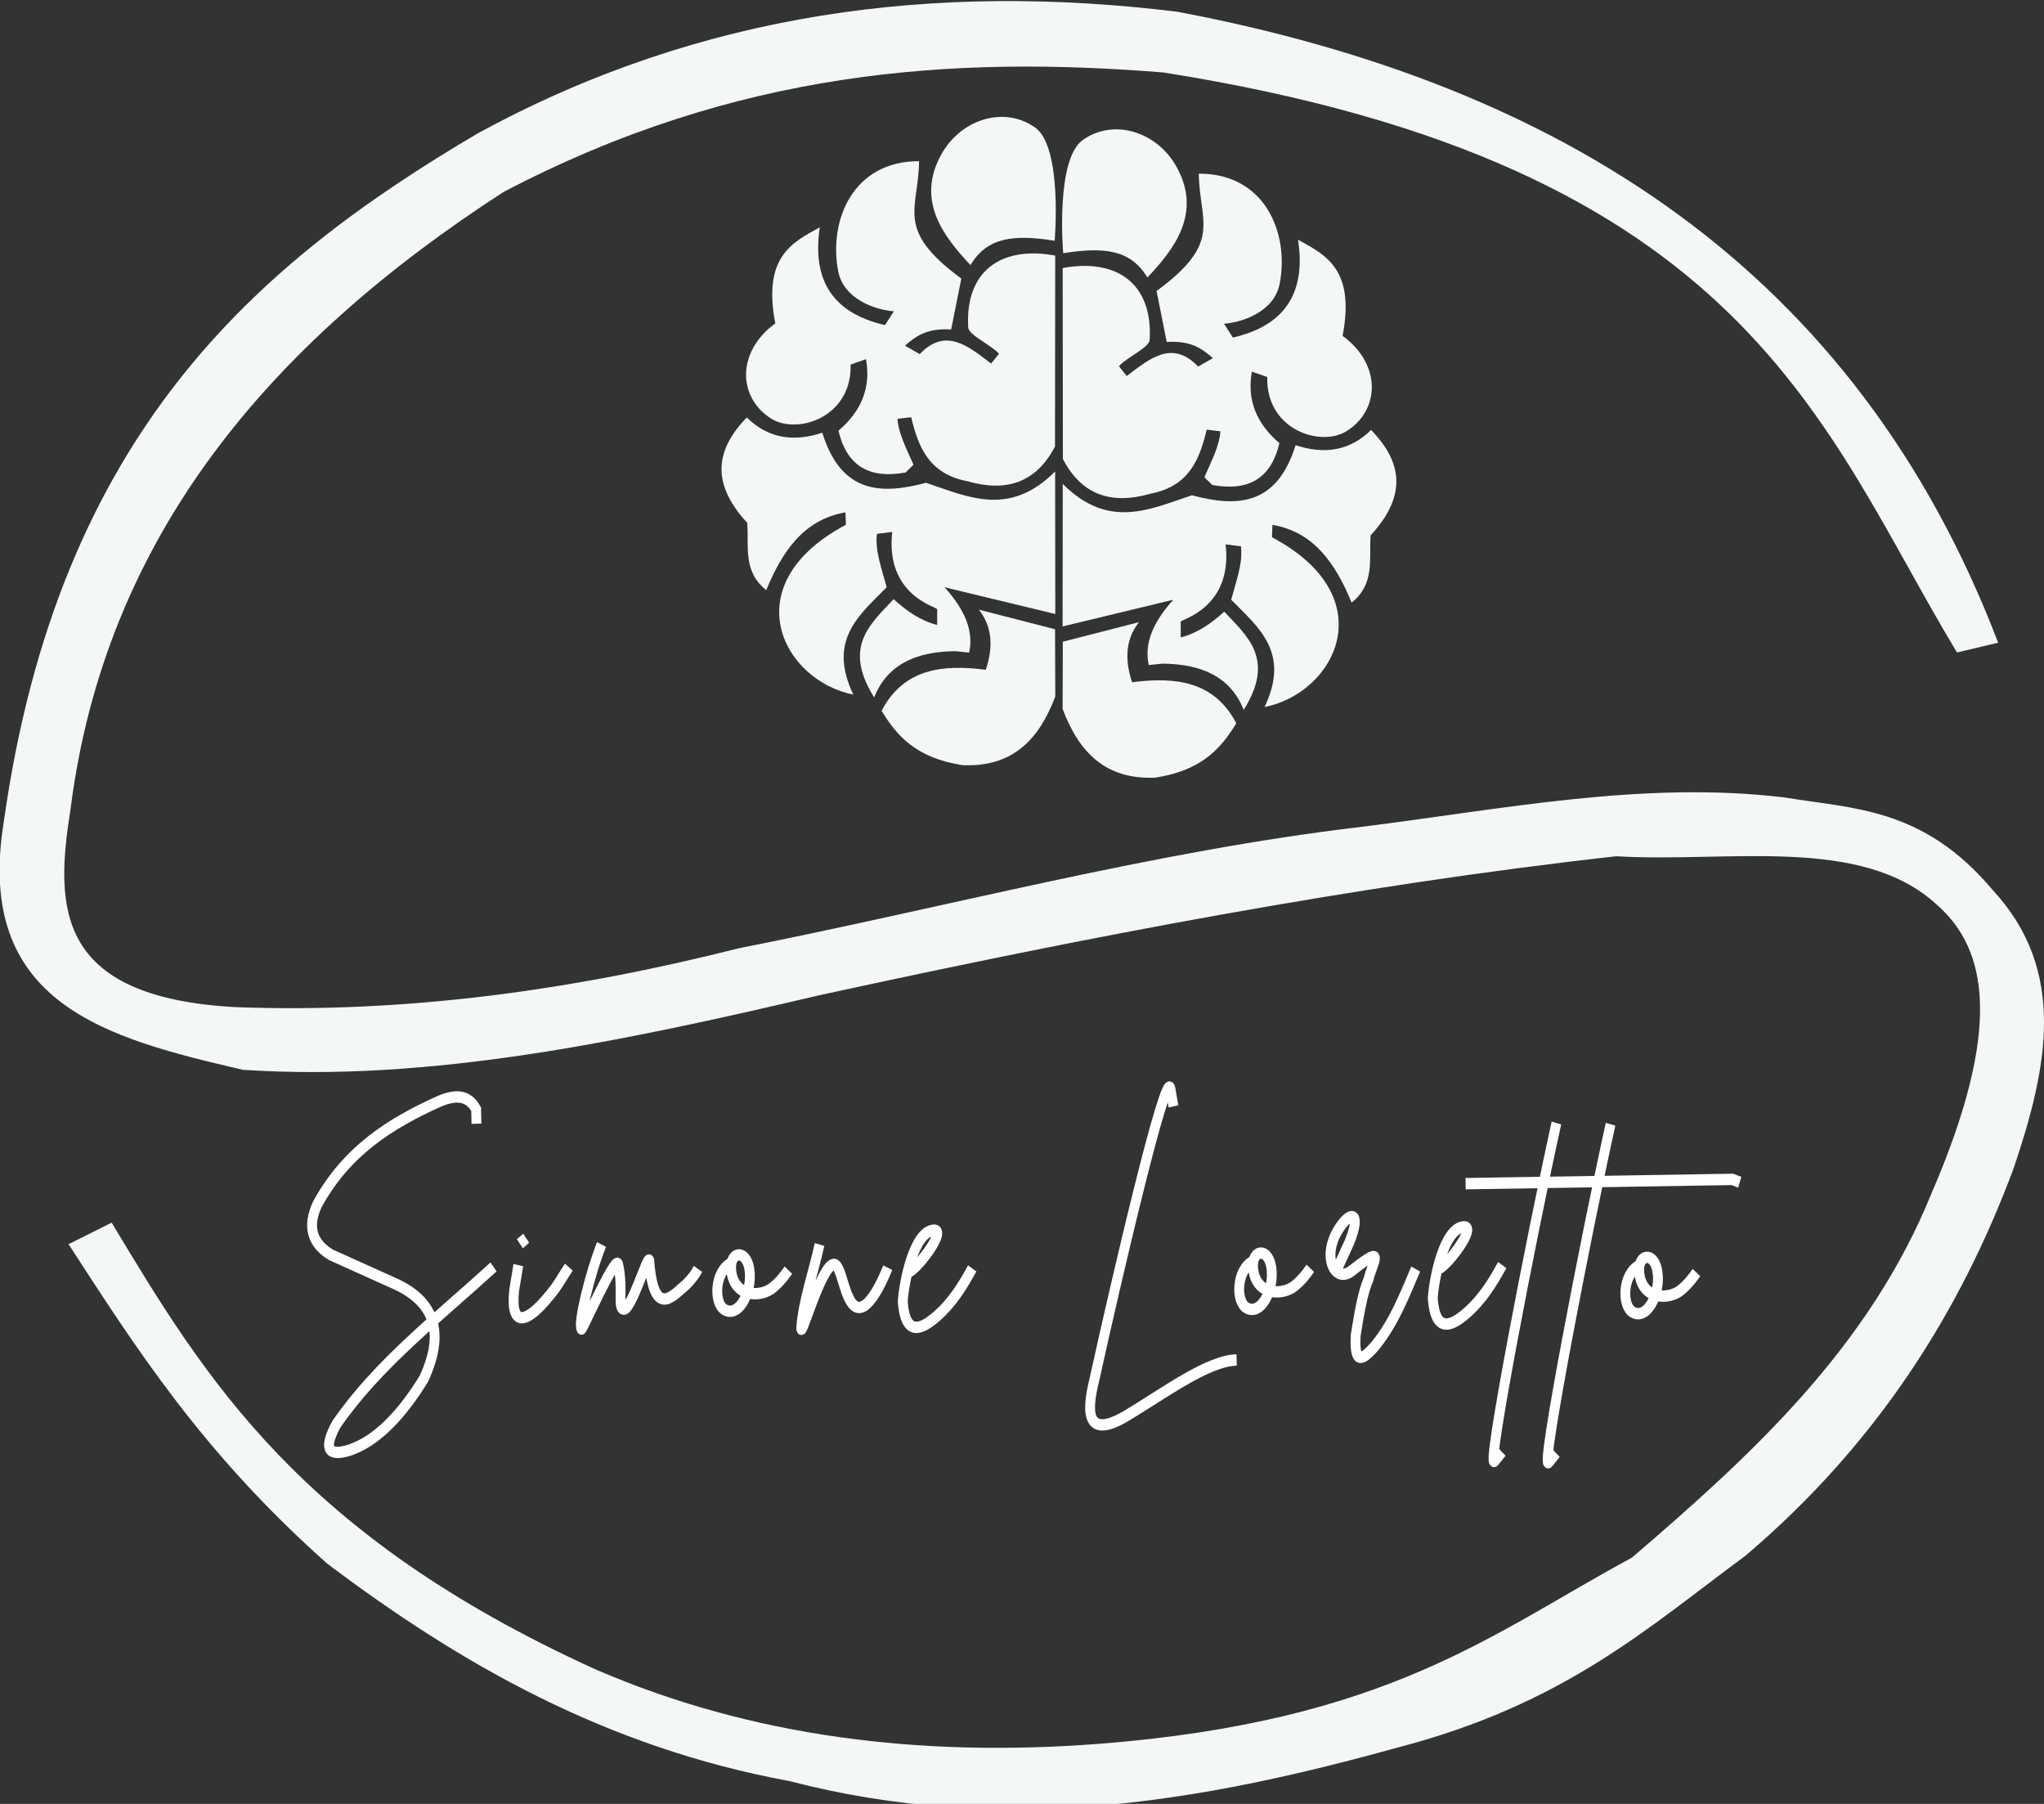 <?xml version="1.0" encoding="UTF-8" standalone="no"?>
<!-- Created with Inkscape (http://www.inkscape.org/) -->

<svg
   version="1.1"
   id="svg99"
   width="773.053"
   height="682.105"
   viewBox="0 0 773.053 682.105"
   sodipodi:docname="logo2.svg"
   inkscape:export-filename="C:\xampp\htdocs\clinica\public\images\logobranco1.png"
   inkscape:export-xdpi="95"
   inkscape:export-ydpi="95"
   inkscape:version="1.1.2 (b8e25be833, 2022-02-05)"
   xmlns:inkscape="http://www.inkscape.org/namespaces/inkscape"
   xmlns:sodipodi="http://sodipodi.sourceforge.net/DTD/sodipodi-0.dtd"
   xmlns="http://www.w3.org/2000/svg"
   xmlns:svg="http://www.w3.org/2000/svg">
  <rect x="0" y="0" width="773.053" height="682.105" fill="#333333" stroke="none"/>
  <defs
     id="defs103" />
  <sodipodi:namedview
     id="namedview101"
     pagecolor="#ffffff"
     bordercolor="#666666"
     borderopacity="1.0"
     inkscape:pageshadow="2"
     inkscape:pageopacity="0.0"
     inkscape:pagecheckerboard="true"
     showgrid="false"
     inkscape:zoom="0.47719906"
     inkscape:cx="237.84624"
     inkscape:cy="324.81204"
     inkscape:window-width="1360"
     inkscape:window-height="705"
     inkscape:window-x="-1368"
     inkscape:window-y="-8"
     inkscape:window-maximized="1"
     inkscape:current-layer="g105" />
  <g
     inkscape:groupmode="layer"
     inkscape:label="Image"
     id="g105">
    <g
       transform="matrix(1.119,0,0,1.152,-171.68,-166.576)"
       id="g8944"
       style="fill:#f3f7f8;fill-opacity:1"
       sodipodi:insensitive="true"
       inkscape:label="cerebroD">
      <path
         sodipodi:nodetypes="ccssc"
         inkscape:connector-curvature="0"
         id="path8930"
         d="m 512.772,227.709 c 14.107,-2.18 22.899,-1.046 28.451,7.984 9.103,-9.367 18.626,-21.264 9.742,-36.532 -6.591,-11.327 -21.077,-15.813 -31.55,-8.635 -9.393,6.438 -6.643,37.183 -6.643,37.183 z"
         style="fill:#f3f7f8;fill-opacity:1;stroke:none;stroke-width:1px;stroke-linecap:butt;stroke-linejoin:miter;stroke-opacity:1" />
      <path
         sodipodi:nodetypes="csccccsccccccccccsccccccc"
         inkscape:connector-curvature="0"
         id="path8932"
         d="m 558.604,201.597 c 22.363,-0.074 30.62,19.465 27.343,36.089 -1.773,8.994 -12.125,12.68 -18.819,13.174 l 2.989,4.539 c 17.282,-3.832 24.821,-14.397 22.03,-32.104 9.544,5.049 19.319,9.817 15.056,31.55 13.1,9.246 12.728,24.265 1.439,31.218 -8.84,5.444 -27.398,-0.369 -26.901,-17.712 l -5.203,-1.771 c -1.729,9.332 1.582,17.089 9.299,23.469 -2.891,12.053 -10.952,15.834 -22.694,13.727 l -2.657,-2.546 c 2.323,-5.092 5.069,-10.244 5.424,-15.056 l -4.649,-0.554 c -2.378,9.693 -5.902,18.611 -19.041,21.033 -12.932,3.618 -23.117,0.617 -29.558,-11.402 l -0.07,-62.671 c 17.894,-3.239 30.51,4.742 29.407,23.593 -0.148,2.52 -7.916,5.811 -10.406,8.635 l 2.657,3.21 c 7.684,-5.628 15.303,-12.082 24.133,-3.1 l 4.982,-2.768 c -3.53,-2.952 -7.17,-5.827 -15.609,-5.314 l -3.432,-16.716 c 22.636,-16.127 14.442,-22.634 14.281,-38.524 z"
         style="fill:#f3f7f8;fill-opacity:1;stroke:none;stroke-width:1px;stroke-linecap:butt;stroke-linejoin:miter;stroke-opacity:1" />
      <path
         sodipodi:nodetypes="ccccccccccccccccccccc"
         inkscape:connector-curvature="0"
         id="path8934"
         d="m 616.677,320.315 c 13.004,-13.652 10.029,-24.69 0.157,-34.599 -7.198,6.901 -15.816,8.124 -25.519,5.01 -6.406,20.072 -19.985,20.334 -35.069,16.438 -13.938,4.495 -28.081,11.456 -43.626,-3.731 l -0.054,46.784 37.417,-8.767 c -6.983,7.522 -9.89,14.482 -8.297,21.448 l 4.54,-0.47 c 13.201,0.089 23.107,4.258 27.554,15.186 10.721,-16.645 1.281,-24.087 -6.575,-32.251 -4.383,3.863 -9.088,7.082 -14.716,8.454 v -5.166 c 0.177,-0.797 17.59,-4.544 15.186,-25.362 l 5.166,0.626 c 0.73,5.541 -1.672,11.603 -3.288,17.534 9.133,9.067 20.12,17.212 11.272,35.225 24.151,-4.685 40.456,-36.176 2.505,-55.734 l 0.157,-4.07 c 14.103,2.34 21.367,12.823 26.771,25.519 7.98,-6.129 5.827,-14.39 6.419,-22.074 z"
         style="fill:#f3f7f8;fill-opacity:1;stroke:none;stroke-width:1px;stroke-linecap:butt;stroke-linejoin:miter;stroke-opacity:1" />
      <path
         sodipodi:nodetypes="ccccccc"
         inkscape:connector-curvature="0"
         id="path8936"
         d="m 512.645,355.227 25.754,-6.419 c -4.486,5.486 -4.957,12.153 -2.348,19.726 14.56,-1.813 27.702,-0.454 35.225,13.464 -5.109,8.116 -11.578,15.499 -27.397,17.847 -16.765,0.714 -25.78,-8.279 -31.311,-22.544 z"
         style="fill:#f3f7f8;fill-opacity:1;stroke:none;stroke-width:1px;stroke-linecap:butt;stroke-linejoin:miter;stroke-opacity:1" />
    </g>
    <g
       transform="matrix(-1.119,0,0,1.152,972.676,-171.291)"
       id="g1072"
       style="fill:#f3f7f8;fill-opacity:1"
       sodipodi:insensitive="true"
       inkscape:label="cerebroE">
      <path
         sodipodi:nodetypes="ccssc"
         inkscape:connector-curvature="0"
         id="path1064"
         d="m 512.772,227.709 c 14.107,-2.18 22.899,-1.046 28.451,7.984 9.103,-9.367 18.626,-21.264 9.742,-36.532 -6.591,-11.327 -21.077,-15.813 -31.55,-8.635 -9.393,6.438 -6.643,37.183 -6.643,37.183 z"
         style="fill:#f3f7f8;fill-opacity:1;stroke:none;stroke-width:1px;stroke-linecap:butt;stroke-linejoin:miter;stroke-opacity:1" />
      <path
         sodipodi:nodetypes="csccccsccccccccccsccccccc"
         inkscape:connector-curvature="0"
         id="path1066"
         d="m 558.604,201.597 c 22.363,-0.074 30.62,19.465 27.343,36.089 -1.773,8.994 -12.125,12.68 -18.819,13.174 l 2.989,4.539 c 17.282,-3.832 24.821,-14.397 22.03,-32.104 9.544,5.049 19.319,9.817 15.056,31.55 13.1,9.246 12.728,24.265 1.439,31.218 -8.84,5.444 -27.398,-0.369 -26.901,-17.712 l -5.203,-1.771 c -1.729,9.332 1.582,17.089 9.299,23.469 -2.891,12.053 -10.952,15.834 -22.694,13.727 l -2.657,-2.546 c 2.323,-5.092 5.069,-10.244 5.424,-15.056 l -4.649,-0.554 c -2.378,9.693 -5.902,18.611 -19.041,21.033 -12.932,3.618 -23.117,0.617 -29.558,-11.402 l -0.07,-62.671 c 17.894,-3.239 30.51,4.742 29.407,23.593 -0.148,2.52 -7.916,5.811 -10.406,8.635 l 2.657,3.21 c 7.684,-5.628 15.303,-12.082 24.133,-3.1 l 4.982,-2.768 c -3.53,-2.952 -7.17,-5.827 -15.609,-5.314 l -3.432,-16.716 c 22.636,-16.127 14.442,-22.634 14.281,-38.524 z"
         style="fill:#f3f7f8;fill-opacity:1;stroke:none;stroke-width:1px;stroke-linecap:butt;stroke-linejoin:miter;stroke-opacity:1" />
      <path
         sodipodi:nodetypes="ccccccccccccccccccccc"
         inkscape:connector-curvature="0"
         id="path1068"
         d="m 616.677,320.315 c 13.004,-13.652 10.029,-24.69 0.157,-34.599 -7.198,6.901 -15.816,8.124 -25.519,5.01 -6.406,20.072 -19.985,20.334 -35.069,16.438 -13.938,4.495 -28.081,11.456 -43.626,-3.731 l -0.054,46.784 37.417,-8.767 c -6.983,7.522 -9.89,14.482 -8.297,21.448 l 4.54,-0.47 c 13.201,0.089 23.107,4.258 27.554,15.186 10.721,-16.645 1.281,-24.087 -6.575,-32.251 -4.383,3.863 -9.088,7.082 -14.716,8.454 v -5.166 c 0.177,-0.797 17.59,-4.544 15.186,-25.362 l 5.166,0.626 c 0.73,5.541 -1.672,11.603 -3.288,17.534 9.133,9.067 20.12,17.212 11.272,35.225 24.151,-4.685 40.456,-36.176 2.505,-55.734 l 0.157,-4.07 c 14.103,2.34 21.367,12.823 26.771,25.519 7.98,-6.129 5.827,-14.39 6.419,-22.074 z"
         style="fill:#f3f7f8;fill-opacity:1;stroke:none;stroke-width:1px;stroke-linecap:butt;stroke-linejoin:miter;stroke-opacity:1" />
      <path
         sodipodi:nodetypes="ccccccc"
         inkscape:connector-curvature="0"
         id="path1070"
         d="m 512.645,355.227 25.754,-6.419 c -4.486,5.486 -4.957,12.153 -2.348,19.726 14.56,-1.813 27.702,-0.454 35.225,13.464 -5.109,8.116 -11.578,15.499 -27.397,17.847 -16.765,0.714 -25.78,-8.279 -31.311,-22.544 z"
         style="fill:#f3f7f8;fill-opacity:1;stroke:none;stroke-width:1px;stroke-linecap:butt;stroke-linejoin:miter;stroke-opacity:1" />
    </g>
    <path
       style="fill:#f3f7f8;fill-opacity:1;fill-rule:evenodd;stroke:none;stroke-width:1px;stroke-linecap:butt;stroke-linejoin:miter;stroke-opacity:1"
       d="M 755.711,243.013 C 701.957,102.465 591.112,31.984 445.277,4.445 353.875,-6.771 265.202,4.381 180.778,50.381 96.619,99.944 22.12,164.208 1.482,310.434 c -11.424,69.305 38.994,82.145 90.389,94.093 70.847,4.696 144.229,-10.879 217.823,-28.154 101.67,-22.155 202.651,-41.557 301.543,-52.603 42.607,2.539 92.854,-8.119 121.506,18.522 18.857,16.706 24.814,46.311 -2.223,108.911 -23.656,58.298 -67.745,98.719 -113.357,137.806 -52.816,28.47 -91.735,61.789 -201.523,70.385 C 348.206,664.55 284.289,656.802 225.231,631.241 113.367,580.383 77.719,521.358 42.231,462.317 l -16.3,8.15 c 25.567,39.376 50.479,78.67 97.798,120.766 50.2,37.806 105.21,69.428 174.851,82.239 80.761,21.013 155.832,7.887 229.677,-12.595 63.445,-16.409 95.121,-45.524 131.879,-72.608 49.617,-42.135 81.187,-92.004 101.502,-146.697 12.677,-37.635 20.497,-74.46 -8.15,-105.207 -26.178,-31.056 -52.356,-30.472 -78.535,-34.822 -53.344,-6.451 -106.689,4.465 -160.033,11.113 -78.535,9.211 -157.069,30.45 -235.604,45.935 -62.194,15.703 -125.426,24.658 -190.409,22.227 C 20.6,377.014 20.842,342.743 26.672,305.989 39.755,202.836 102.053,129.76 190.409,72.608 278.558,26.373 360.264,20.939 440.09,27.413 661.534,62.467 689.112,162.315 740.152,246.717 Z"
       id="path1714"
       sodipodi:nodetypes="ccccccccccccccccccccccccccccc"
       inkscape:label="esse" />
    <g
       id="g4794"
       inkscape:label="simone"
       transform="matrix(0.698,0,0,0.806,25.2,134.534)"
       style="fill:none;fill-opacity:1;stroke:#ffffff;stroke-width:5.332;stroke-miterlimit:4;stroke-dasharray:none;stroke-opacity:1"
       inkscape:export-filename="C:\xampp\htdocs\clinica\public\images\logobranco2.png"
       inkscape:export-xdpi="95"
       inkscape:export-ydpi="95">
      <path
         sodipodi:nodetypes="cccccccccc"
         inkscape:connector-curvature="0"
         id="path4764"
         d="m 222.051,360.27 -0.167,-6.843 c -3.831,-5.784 -9.662,-7.647 -20.611,-3.421 -25.765,10.086 -49.635,23.012 -65.422,48.065 -5.396,10.053 -3.308,18.051 7.343,23.699 l 33.379,13.018 c 19.937,7.414 29.989,20.756 17.023,45.061 -10.925,15.481 -25.302,29.856 -41.556,33.879 -11.071,2.671 -12.57,-1.838 -5.841,-12.517 22.433,-28.218 55.248,-50.092 85.115,-73.767"
         style="fill:none;fill-opacity:1;stroke:#ffffff;stroke-width:5.332;stroke-linecap:butt;stroke-linejoin:miter;stroke-miterlimit:4;stroke-dasharray:none;stroke-opacity:1" />
      <path
         sodipodi:nodetypes="cccc"
         inkscape:connector-curvature="0"
         id="path4766"
         d="m 244.755,426.61 -2.242,11.683 c -2.228,18.005 6.784,15.644 18.764,2.95 5.302,-5.405 7.27,-9.142 10.857,-13.689"
         style="fill:none;fill-opacity:1;stroke:#ffffff;stroke-width:5.332;stroke-linecap:butt;stroke-linejoin:miter;stroke-miterlimit:4;stroke-dasharray:none;stroke-opacity:1" />
      <path
         sodipodi:nodetypes="cc"
         inkscape:connector-curvature="0"
         id="path4768"
         d="m 245.581,416.579 3.422,-2.596"
         style="fill:none;fill-opacity:1;stroke:#ffffff;stroke-width:5.332;stroke-linecap:butt;stroke-linejoin:miter;stroke-miterlimit:4;stroke-dasharray:none;stroke-opacity:1" />
      <path
         sodipodi:nodetypes="csssccc"
         inkscape:connector-curvature="0"
         id="path4770"
         d="m 289.835,416.934 c -6.253,13.549 -12.835,36.952 -10.857,39.652 0.404,0.552 18.577,-35.05 19.826,-30.447 2.976,10.972 -0.5,21.198 3.186,21.124 4.107,-0.083 12.913,-25.425 13.689,-22.894 2.465,28.657 13.412,15.92 20.18,11.211 3.77,-3.427 4.878,-4.987 6.255,-7.199"
         style="fill:none;fill-opacity:1;stroke:#ffffff;stroke-width:5.332;stroke-linecap:butt;stroke-linejoin:miter;stroke-miterlimit:4;stroke-dasharray:none;stroke-opacity:1" />
      <path
         sodipodi:nodetypes="cssssc"
         inkscape:connector-curvature="0"
         id="path4772"
         d="m 360.052,425.666 c -8.974,3.877 -9.597,18.736 -3.54,21.832 8.388,4.288 16.408,-10.822 12.863,-21.124 -2.544,-7.395 -10.933,-5.636 -9.087,3.894 2.26,11.667 16.184,11.351 22.422,6.845 4.047,-2.923 6.165,-5.525 8.379,-8.143"
         style="fill:none;fill-opacity:1;stroke:#ffffff;stroke-width:5.332;stroke-linecap:butt;stroke-linejoin:miter;stroke-miterlimit:4;stroke-dasharray:none;stroke-opacity:1" />
      <path
         sodipodi:nodetypes="csssc"
         inkscape:connector-curvature="0"
         id="path4774"
         d="m 407.965,416.934 c -3.304,13.021 -8.99,27.023 -9.913,39.062 -0.482,6.29 10.924,-29.686 17.702,-29.739 4.422,-0.035 5.545,18.098 12.509,20.062 7.64,2.154 16.64,-18.528 16.64,-18.528"
         style="fill:none;fill-opacity:1;stroke:#ffffff;stroke-width:5.332;stroke-linecap:butt;stroke-linejoin:miter;stroke-miterlimit:4;stroke-dasharray:none;stroke-opacity:1" />
      <path
         sodipodi:nodetypes="cscsc"
         inkscape:connector-curvature="0"
         id="path4776"
         d="m 456.349,429.797 c 5.091,-1.85 20.743,-19.927 13.571,-19.59 -10.807,0.508 -16.273,24.382 -16.876,33.633 1.454,16.744 10.356,12.809 18.292,6.845 8.543,-6.421 14.16,-14.341 19.354,-22.54"
         style="fill:none;fill-opacity:1;stroke:#ffffff;stroke-width:5.332;stroke-linecap:butt;stroke-linejoin:miter;stroke-miterlimit:4;stroke-dasharray:none;stroke-opacity:1" />
      <path
         style="fill:none;fill-opacity:1;stroke:#ffffff;stroke-width:5.332;stroke-linecap:butt;stroke-linejoin:miter;stroke-miterlimit:4;stroke-dasharray:none;stroke-opacity:1"
         d="m 599.733,352.145 -1.652,-8.261 c -2.17,-10.852 -29.362,89.756 -41.068,135.949 -4.841,16.658 -4.251,28.611 17.702,17.23 20.884,-10.928 43.646,-25.612 59.242,-25.962"
         id="path4778"
         inkscape:connector-curvature="0"
         sodipodi:nodetypes="csccc" />
      <path
         sodipodi:nodetypes="cssssc"
         inkscape:connector-curvature="0"
         id="path4780"
         d="m 642.853,424.813 c -8.974,3.877 -9.597,18.736 -3.54,21.832 8.388,4.288 16.408,-10.822 12.863,-21.124 -2.544,-7.395 -10.933,-5.636 -9.087,3.894 2.26,11.667 16.184,11.351 22.422,6.845 4.047,-2.923 6.165,-5.525 8.379,-8.143"
         style="fill:none;fill-opacity:1;stroke:#ffffff;stroke-width:5.332;stroke-linecap:butt;stroke-linejoin:miter;stroke-miterlimit:4;stroke-dasharray:none;stroke-opacity:1" />
      <path
         style="fill:none;fill-opacity:1;stroke:#ffffff;stroke-width:5.332;stroke-linecap:butt;stroke-linejoin:miter;stroke-miterlimit:4;stroke-dasharray:none;stroke-opacity:1"
         d="m 688.934,427.445 6.175,-11.683 c 6.761,-14.591 0.449,-14.598 -5.674,-6.342 -9.873,13.311 -2.141,26.037 6.843,19.86 19.368,-13.318 11.25,-3.936 9.179,3.839 -3.195,6.271 -5.122,16.344 -7.01,26.536 -0.714,13.043 2.883,12.624 11.015,4.339 10.258,-11.233 15.533,-23.463 21.529,-35.548"
         id="path4782"
         inkscape:connector-curvature="0"
         sodipodi:nodetypes="ccsscccc" />
      <path
         sodipodi:nodetypes="cscsc"
         inkscape:connector-curvature="0"
         id="path4784"
         d="m 743.529,428.238 c 5.091,-1.85 20.743,-19.927 13.571,-19.59 -10.807,0.508 -16.273,24.382 -16.876,33.633 1.454,16.744 10.356,12.809 18.292,6.845 8.543,-6.421 14.16,-14.341 19.354,-22.54"
         style="fill:none;fill-opacity:1;stroke:#ffffff;stroke-width:5.332;stroke-linecap:butt;stroke-linejoin:miter;stroke-miterlimit:4;stroke-dasharray:none;stroke-opacity:1" />
      <path
         sodipodi:nodetypes="cssssc"
         inkscape:connector-curvature="0"
         id="path4786"
         d="m 852.081,426.813 c -8.974,3.877 -9.597,18.736 -3.54,21.832 8.388,4.288 16.408,-10.822 12.863,-21.124 -2.544,-7.395 -10.933,-5.636 -9.087,3.894 2.26,11.667 16.184,11.351 22.422,6.845 4.047,-2.923 6.165,-5.525 8.379,-8.143"
         style="fill:none;fill-opacity:1;stroke:#ffffff;stroke-width:5.332;stroke-linecap:butt;stroke-linejoin:miter;stroke-miterlimit:4;stroke-dasharray:none;stroke-opacity:1" />
      <path
         style="fill:none;fill-opacity:1;stroke:#ffffff;stroke-width:5.332;stroke-linecap:butt;stroke-linejoin:miter;stroke-miterlimit:4;stroke-dasharray:none;stroke-opacity:1"
         d="m 758.028,388.392 144.529,-2.003 4.005,1.335"
         id="path4788"
         inkscape:connector-curvature="0" />
      <path
         style="fill:none;fill-opacity:1;stroke:#ffffff;stroke-width:5.332;stroke-linecap:butt;stroke-linejoin:miter;stroke-miterlimit:4;stroke-dasharray:none;stroke-opacity:1"
         d="m 807.233,359.939 c -13.713,53.883 -38.222,163.726 -33.517,158.629 l 4.005,-4.339"
         id="path4790"
         inkscape:connector-curvature="0"
         sodipodi:nodetypes="csc" />
      <path
         style="fill:none;fill-opacity:1;stroke:#ffffff;stroke-width:5.332;stroke-linecap:butt;stroke-linejoin:miter;stroke-miterlimit:4;stroke-dasharray:none;stroke-opacity:1"
         d="m 836.559,360.517 c -13.713,53.883 -38.222,163.726 -33.517,158.629 l 4.005,-4.339"
         id="path4792"
         inkscape:connector-curvature="0"
         sodipodi:nodetypes="csc" />
    </g>
  </g>
</svg>
